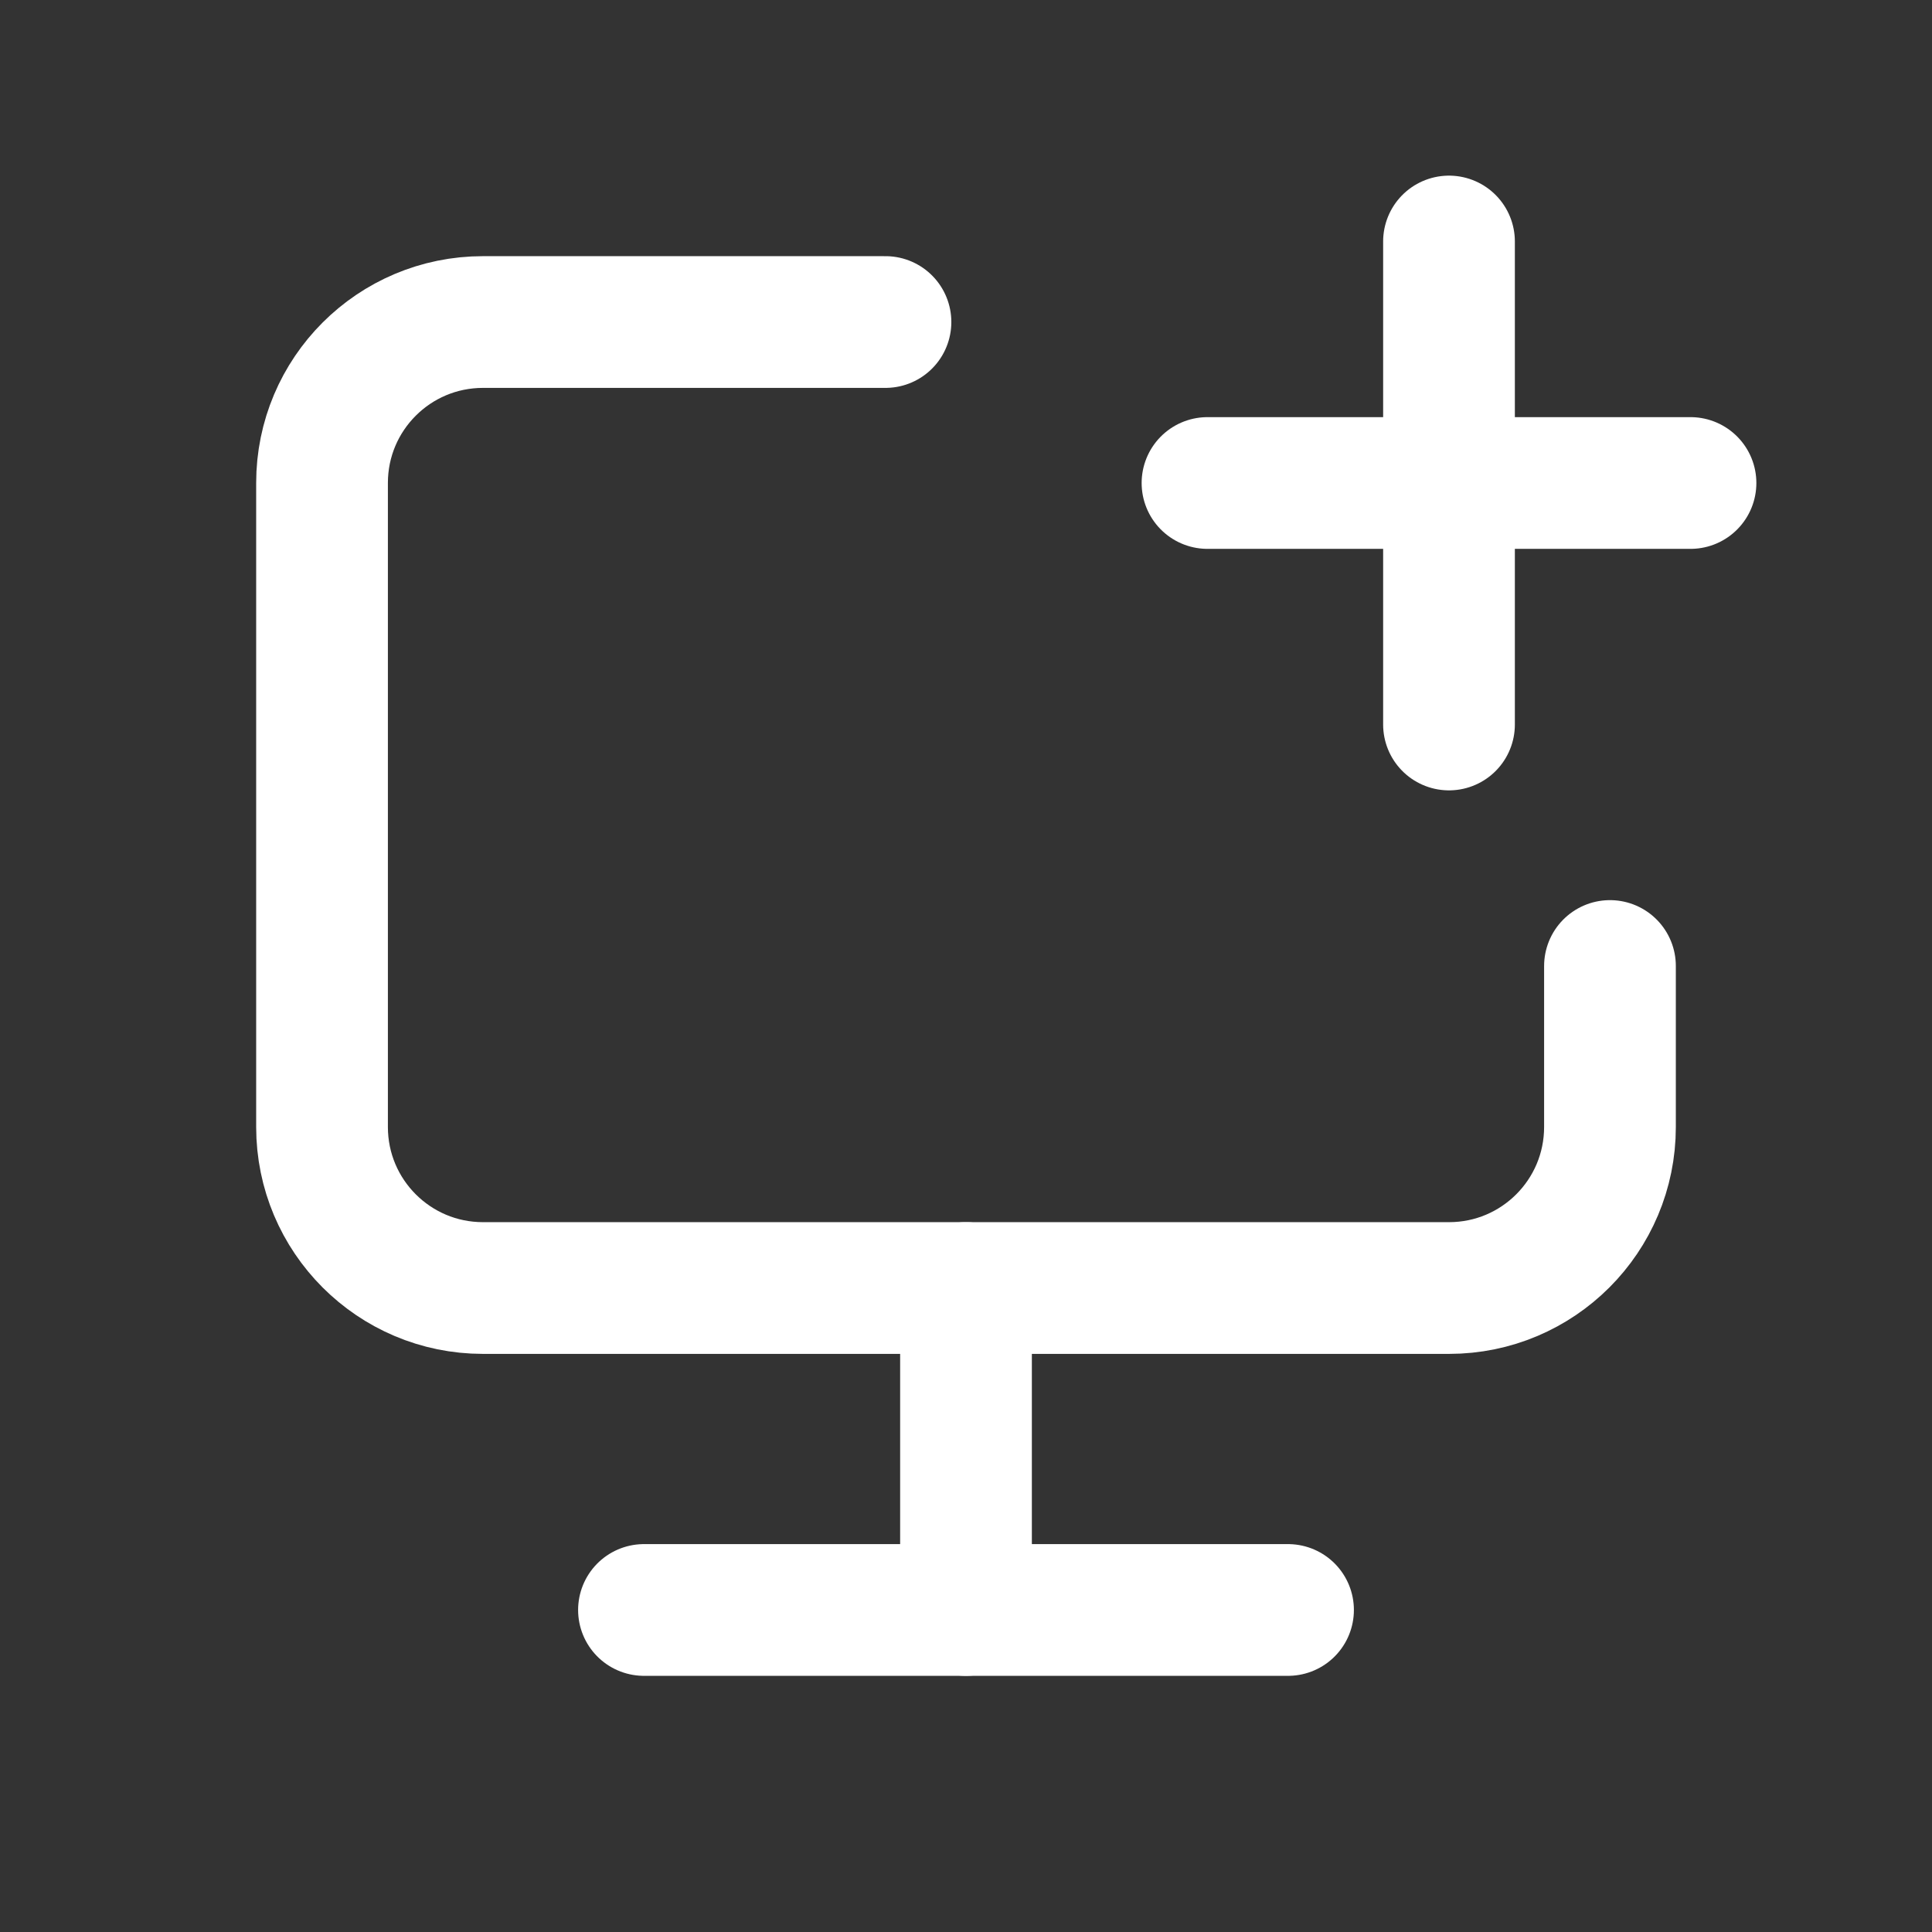 <svg width="22" height="22" viewBox="0 0 22 22" fill="none" xmlns="http://www.w3.org/2000/svg">
<rect x="0" y="0" width="22" height="22" fill="#333333" stroke="none"/>
<path d="M10.083 3.667H5.5C4.487 3.667 3.667 4.487 3.667 5.5V12.833C3.667 13.846 4.487 14.667 5.5 14.667H16.5C17.513 14.667 18.333 13.846 18.333 12.833V11" stroke="white" stroke-width="1.5" stroke-linecap="round" stroke-linejoin="round"/>
<path d="M16.5 2.75V5.5M16.5 5.5V8.25M16.5 5.5H13.75M16.5 5.5H19.25" stroke="white" stroke-width="1.5" stroke-linecap="round" stroke-linejoin="round"/>
<path d="M11 14.667V18.333" stroke="white" stroke-width="1.5" stroke-linecap="round" stroke-linejoin="round"/>
<path d="M7.333 18.333H14.667" stroke="white" stroke-width="1.5" stroke-linecap="round" stroke-linejoin="round"/>
</svg>
